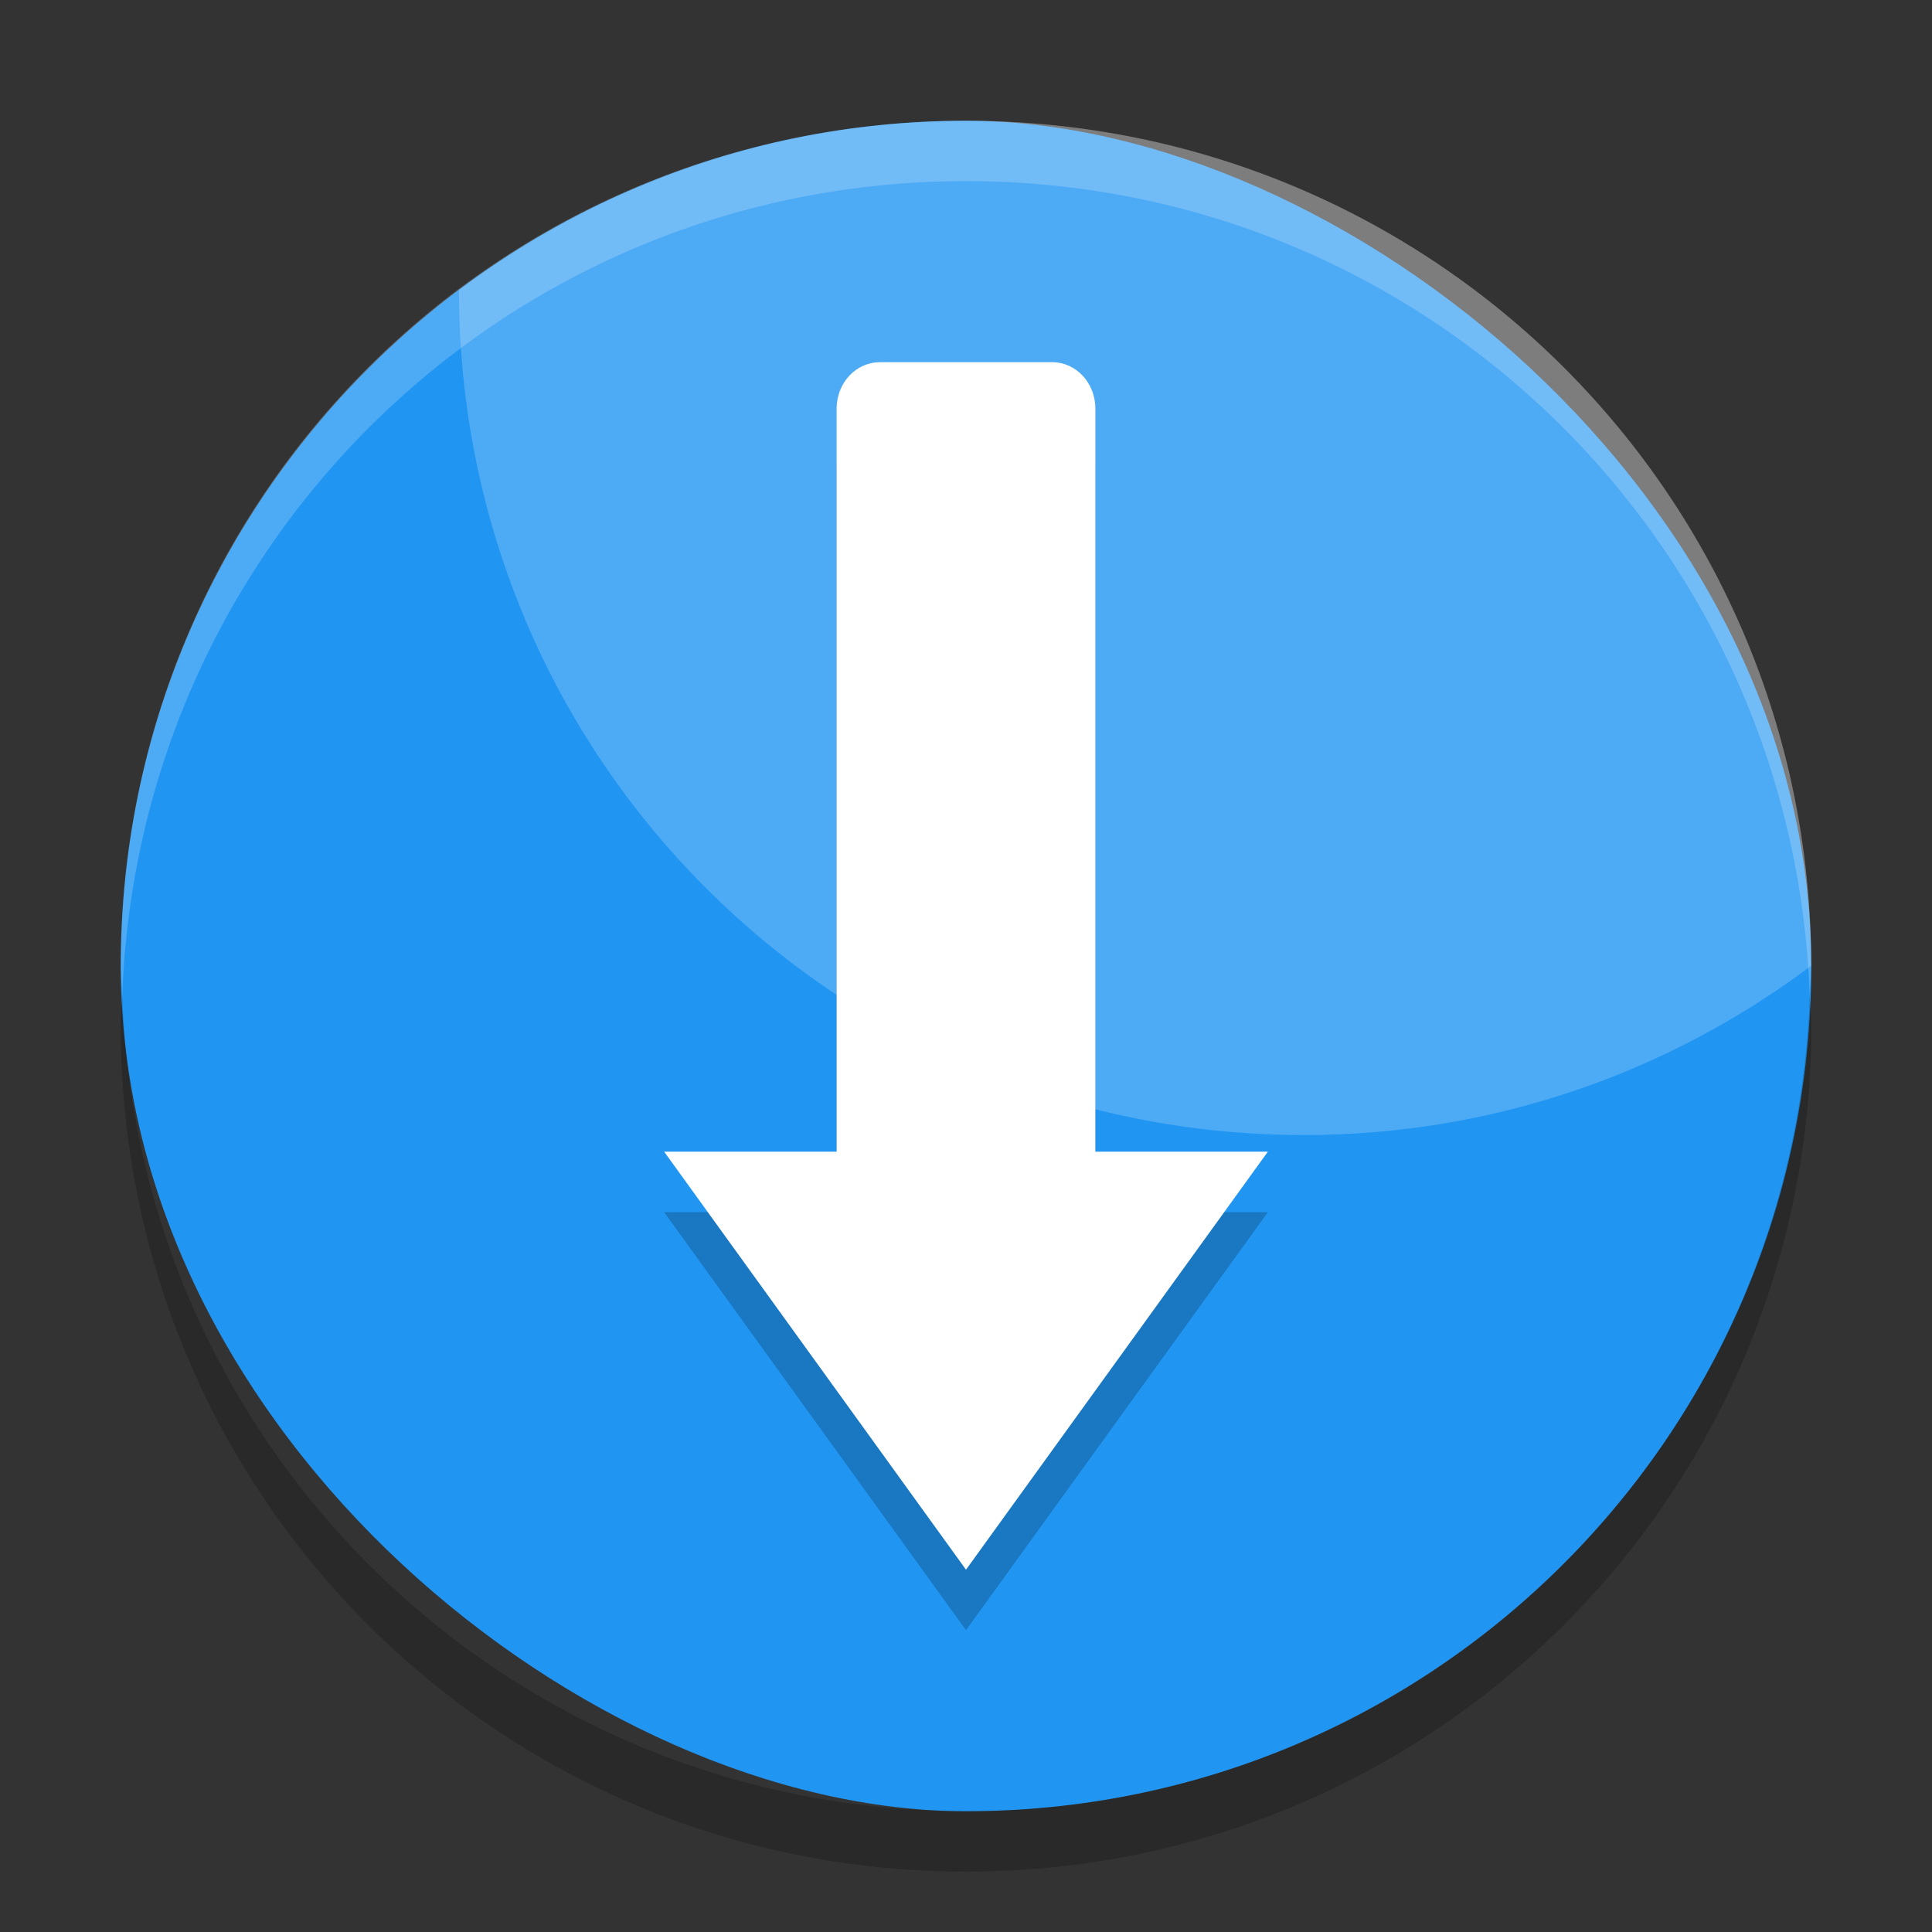 <svg xmlns="http://www.w3.org/2000/svg" width="32" height="32" version="1">
 <rect width="100%" height="100%" fill="#333333" stroke="none"/>
 <rect fill="#2095f2" width="28" height="28" x="-30" y="-30" rx="14" ry="14" transform="matrix(0,-1,-1,0,0,0)"/>
 <path fill="#fff" opacity=".2" d="m16 2.001c-3.161 0-6.061 1.05-8.399 2.804 0.002 7.753 6.245 13.995 13.999 13.995 3.161 0 6.061-1.05 8.399-2.804-0.002-7.753-6.245-13.995-13.999-13.995z"/>
 <path opacity=".2" d="m14.57 7c-0.395 0-0.713 0.344-0.713 0.77v12.307h-2.857l5 6.924 5-6.924h-2.857v-12.307c0-0.426-0.32-0.769-0.715-0.769h-2.857z"/>
 <path fill="#fff" d="m14.57 6c-0.395 0-0.713 0.344-0.713 0.769v12.306h-2.857l5 6.924 5-6.924h-2.857v-12.306c0-0.427-0.32-0.77-0.715-0.77h-2.858z"/>
 <path fill="#fff" opacity=".2" d="m16 2c-7.756 0-14 6.244-14 14 0 0.169 0.019 0.333 0.025 0.5 0.264-7.521 6.387-13.5 13.975-13.5 7.587 0 13.711 5.979 13.975 13.5 0.005-0.167 0.025-0.331 0.025-0.5 0-7.756-6.244-14-14-14z"/>
 <path opacity=".2" d="m2.025 16.5c-0.006 0.167-0.025 0.331-0.025 0.5 0 7.756 6.244 14 14 14s14-6.244 14-14c0-0.169-0.02-0.333-0.025-0.5-0.264 7.521-6.388 13.5-13.975 13.5-7.587 0-13.711-5.979-13.975-13.5z"/>
</svg>
